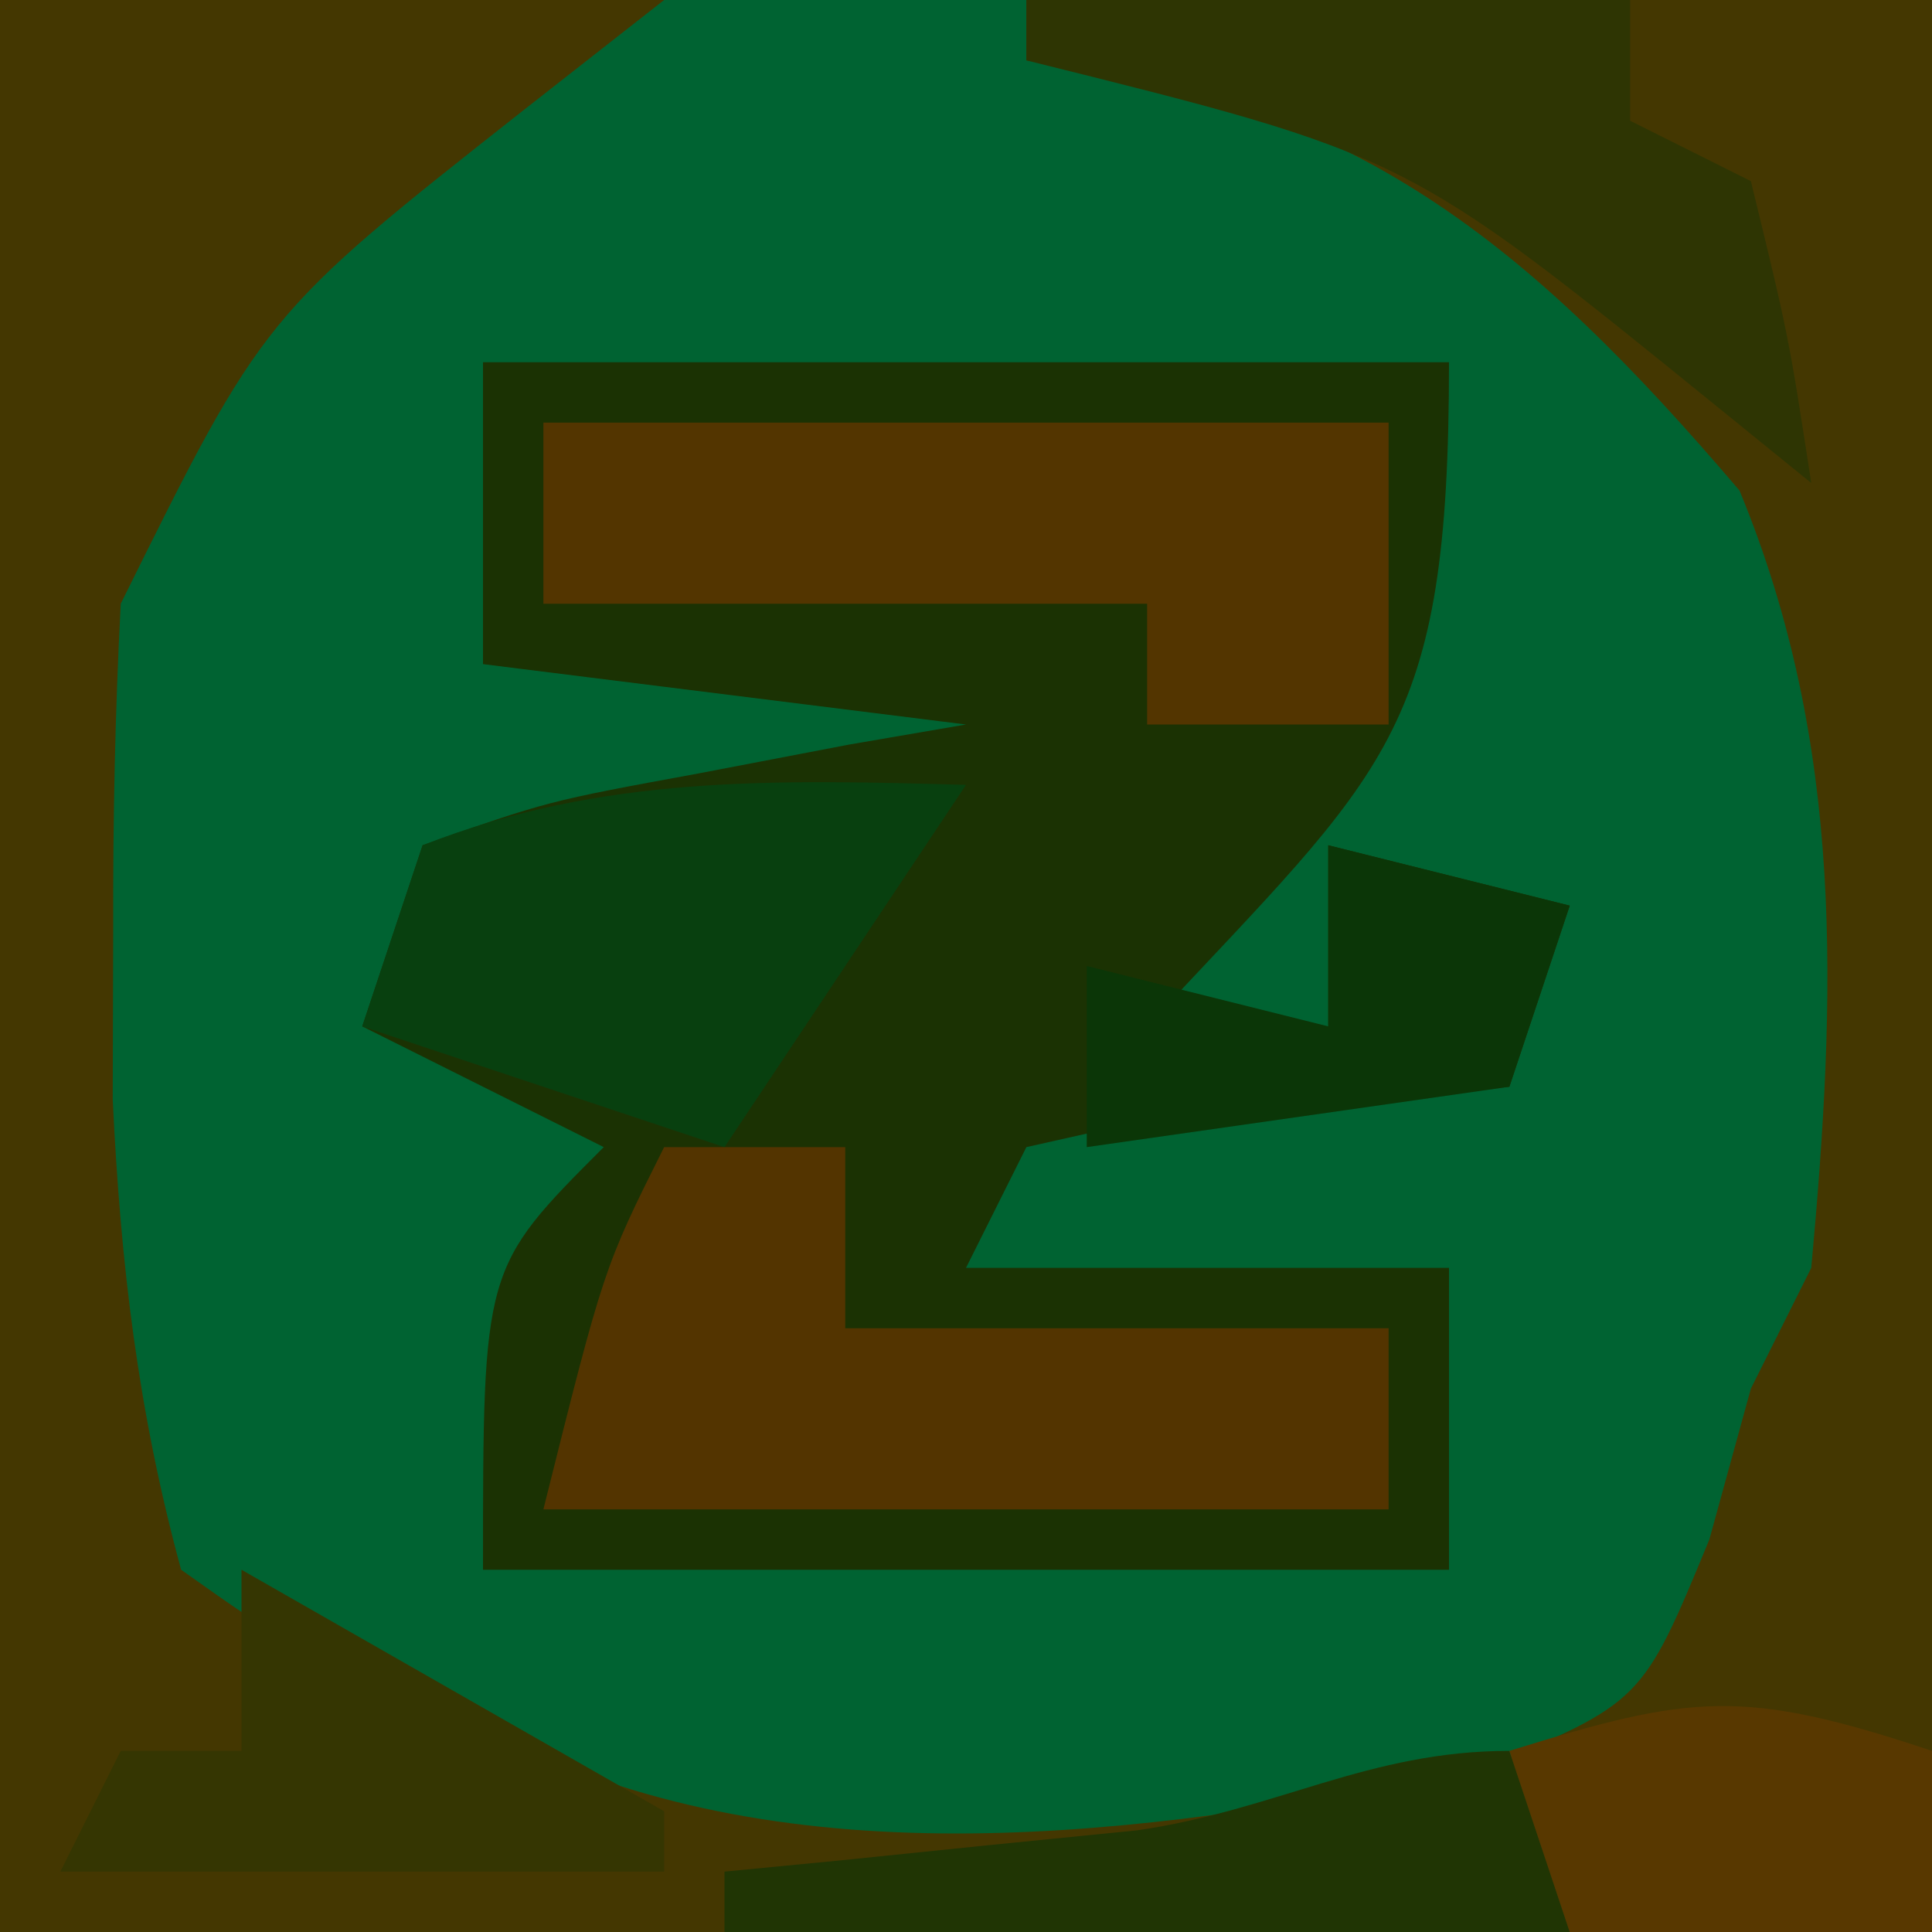 <?xml version="1.0" encoding="UTF-8"?>
<svg version="1.1" xmlns="http://www.w3.org/2000/svg" width="32" height="32">
<path d="M0 0 C10.56 0 21.12 0 32 0 C32 10.56 32 21.12 32 32 C21.44 32 10.88 32 0 32 C0 21.44 0 10.88 0 0 Z " fill="#006332" transform="translate(0,0)"/>
<path d="M0 0 C5.28 0 10.56 0 16 0 C16 6.195 14.985 6.716 11 11 C11.99 11 12.98 11 14 11 C14 10.01 14 9.02 14 8 C15.32 8.33 16.64 8.66 18 9 C17.67 9.99 17.34 10.98 17 12 C13.924 12.293 13.924 12.293 10.848 12.586 C10.238 12.723 9.628 12.859 9 13 C8.67 13.66 8.34 14.32 8 15 C10.64 15 13.28 15 16 15 C16 16.65 16 18.3 16 20 C10.72 20 5.44 20 0 20 C0 15 0 15 2 13 C0.68 12.34 -0.64 11.68 -2 11 C-1.67 10.01 -1.34 9.02 -1 8 C1.066 7.27 1.066 7.27 3.562 6.812 C4.389 6.654 5.215 6.495 6.066 6.332 C6.704 6.222 7.343 6.113 8 6 C5.36 5.67 2.72 5.34 0 5 C0 3.35 0 1.7 0 0 Z " fill="#1B3203" transform="translate(8,6)"/>
<path d="M0 0 C3.63 0 7.26 0 11 0 C9.855 0.897 9.855 0.897 8.688 1.812 C4.368 5.215 4.368 5.215 2 10 C1.906 11.79 1.87 13.583 1.875 15.375 C1.872 16.311 1.87 17.247 1.867 18.211 C1.997 20.932 2.284 23.372 3 26 C4.799 27.275 4.799 27.275 7 28 C7.605 28.342 8.209 28.683 8.832 29.035 C13.683 31.194 19.423 30.31 24.5 29.312 C27.198 28.198 27.198 28.198 28.312 25.5 C28.539 24.675 28.766 23.85 29 23 C29.33 22.34 29.66 21.68 30 21 C30.416 16.481 30.558 12.352 28.812 8.125 C25.339 4.053 22.413 1.619 17 1 C17 0.67 17 0.34 17 0 C21.95 0 26.9 0 32 0 C32 10.56 32 21.12 32 32 C21.44 32 10.88 32 0 32 C0 21.44 0 10.88 0 0 Z " fill="#443701" transform="translate(0,0)"/>
<path d="M0 0 C0.99 0 1.98 0 3 0 C3 0.99 3 1.98 3 3 C5.97 3 8.94 3 12 3 C12 3.99 12 4.98 12 6 C7.38 6 2.76 6 -2 6 C-1 2 -1 2 0 0 Z " fill="#533400" transform="translate(11,19)"/>
<path d="M0 0 C4.62 0 9.24 0 14 0 C14 1.65 14 3.3 14 5 C12.68 5 11.36 5 10 5 C10 4.34 10 3.68 10 3 C6.7 3 3.4 3 0 3 C0 2.01 0 1.02 0 0 Z " fill="#533500" transform="translate(9,7)"/>
<path d="M0 0 C-1.98 2.97 -1.98 2.97 -4 6 C-5.98 5.34 -7.96 4.68 -10 4 C-9.67 3.01 -9.34 2.02 -9 1 C-6.034 -0.165 -3.154 -0.088 0 0 Z " fill="#08400F" transform="translate(16,13)"/>
<path d="M0 0 C3.3 0 6.6 0 10 0 C10 0.66 10 1.32 10 2 C10.66 2.33 11.32 2.66 12 3 C12.625 5.562 12.625 5.562 13 8 C12.481 7.578 11.961 7.157 11.426 6.723 C6.299 2.566 6.299 2.566 0 1 C0 0.67 0 0.34 0 0 Z " fill="#2E3503" transform="translate(17,0)"/>
<path d="M0 0 C1.32 0.33 2.64 0.66 4 1 C3.67 1.99 3.34 2.98 3 4 C0.69 4.33 -1.62 4.66 -4 5 C-4 4.01 -4 3.02 -4 2 C-2.02 2.495 -2.02 2.495 0 3 C0 2.01 0 1.02 0 0 Z " fill="#0B3607" transform="translate(22,14)"/>
<path d="M0 0 C3.465 1.98 3.465 1.98 7 4 C7 4.33 7 4.66 7 5 C3.7 5 0.4 5 -3 5 C-2.67 4.34 -2.34 3.68 -2 3 C-1.34 3 -0.68 3 0 3 C0 2.01 0 1.02 0 0 Z " fill="#353602" transform="translate(4,26)"/>
<path d="M0 0 C0.33 0.99 0.66 1.98 1 3 C-3.62 3 -8.24 3 -13 3 C-13 2.67 -13 2.34 -13 2 C-12.06 1.909 -12.06 1.909 -11.102 1.816 C-9.876 1.691 -9.876 1.691 -8.625 1.562 C-7.813 1.481 -7.001 1.4 -6.164 1.316 C-3.853 0.979 -2.335 0 0 0 Z " fill="#203504" transform="translate(25,29)"/>
<path d="M0 0 C0 0.99 0 1.98 0 3 C-1.98 3 -3.96 3 -6 3 C-6.33 2.01 -6.66 1.02 -7 0 C-3.99 -0.934 -3.133 -1.044 0 0 Z " fill="#583800" transform="translate(32,29)"/>
</svg>
